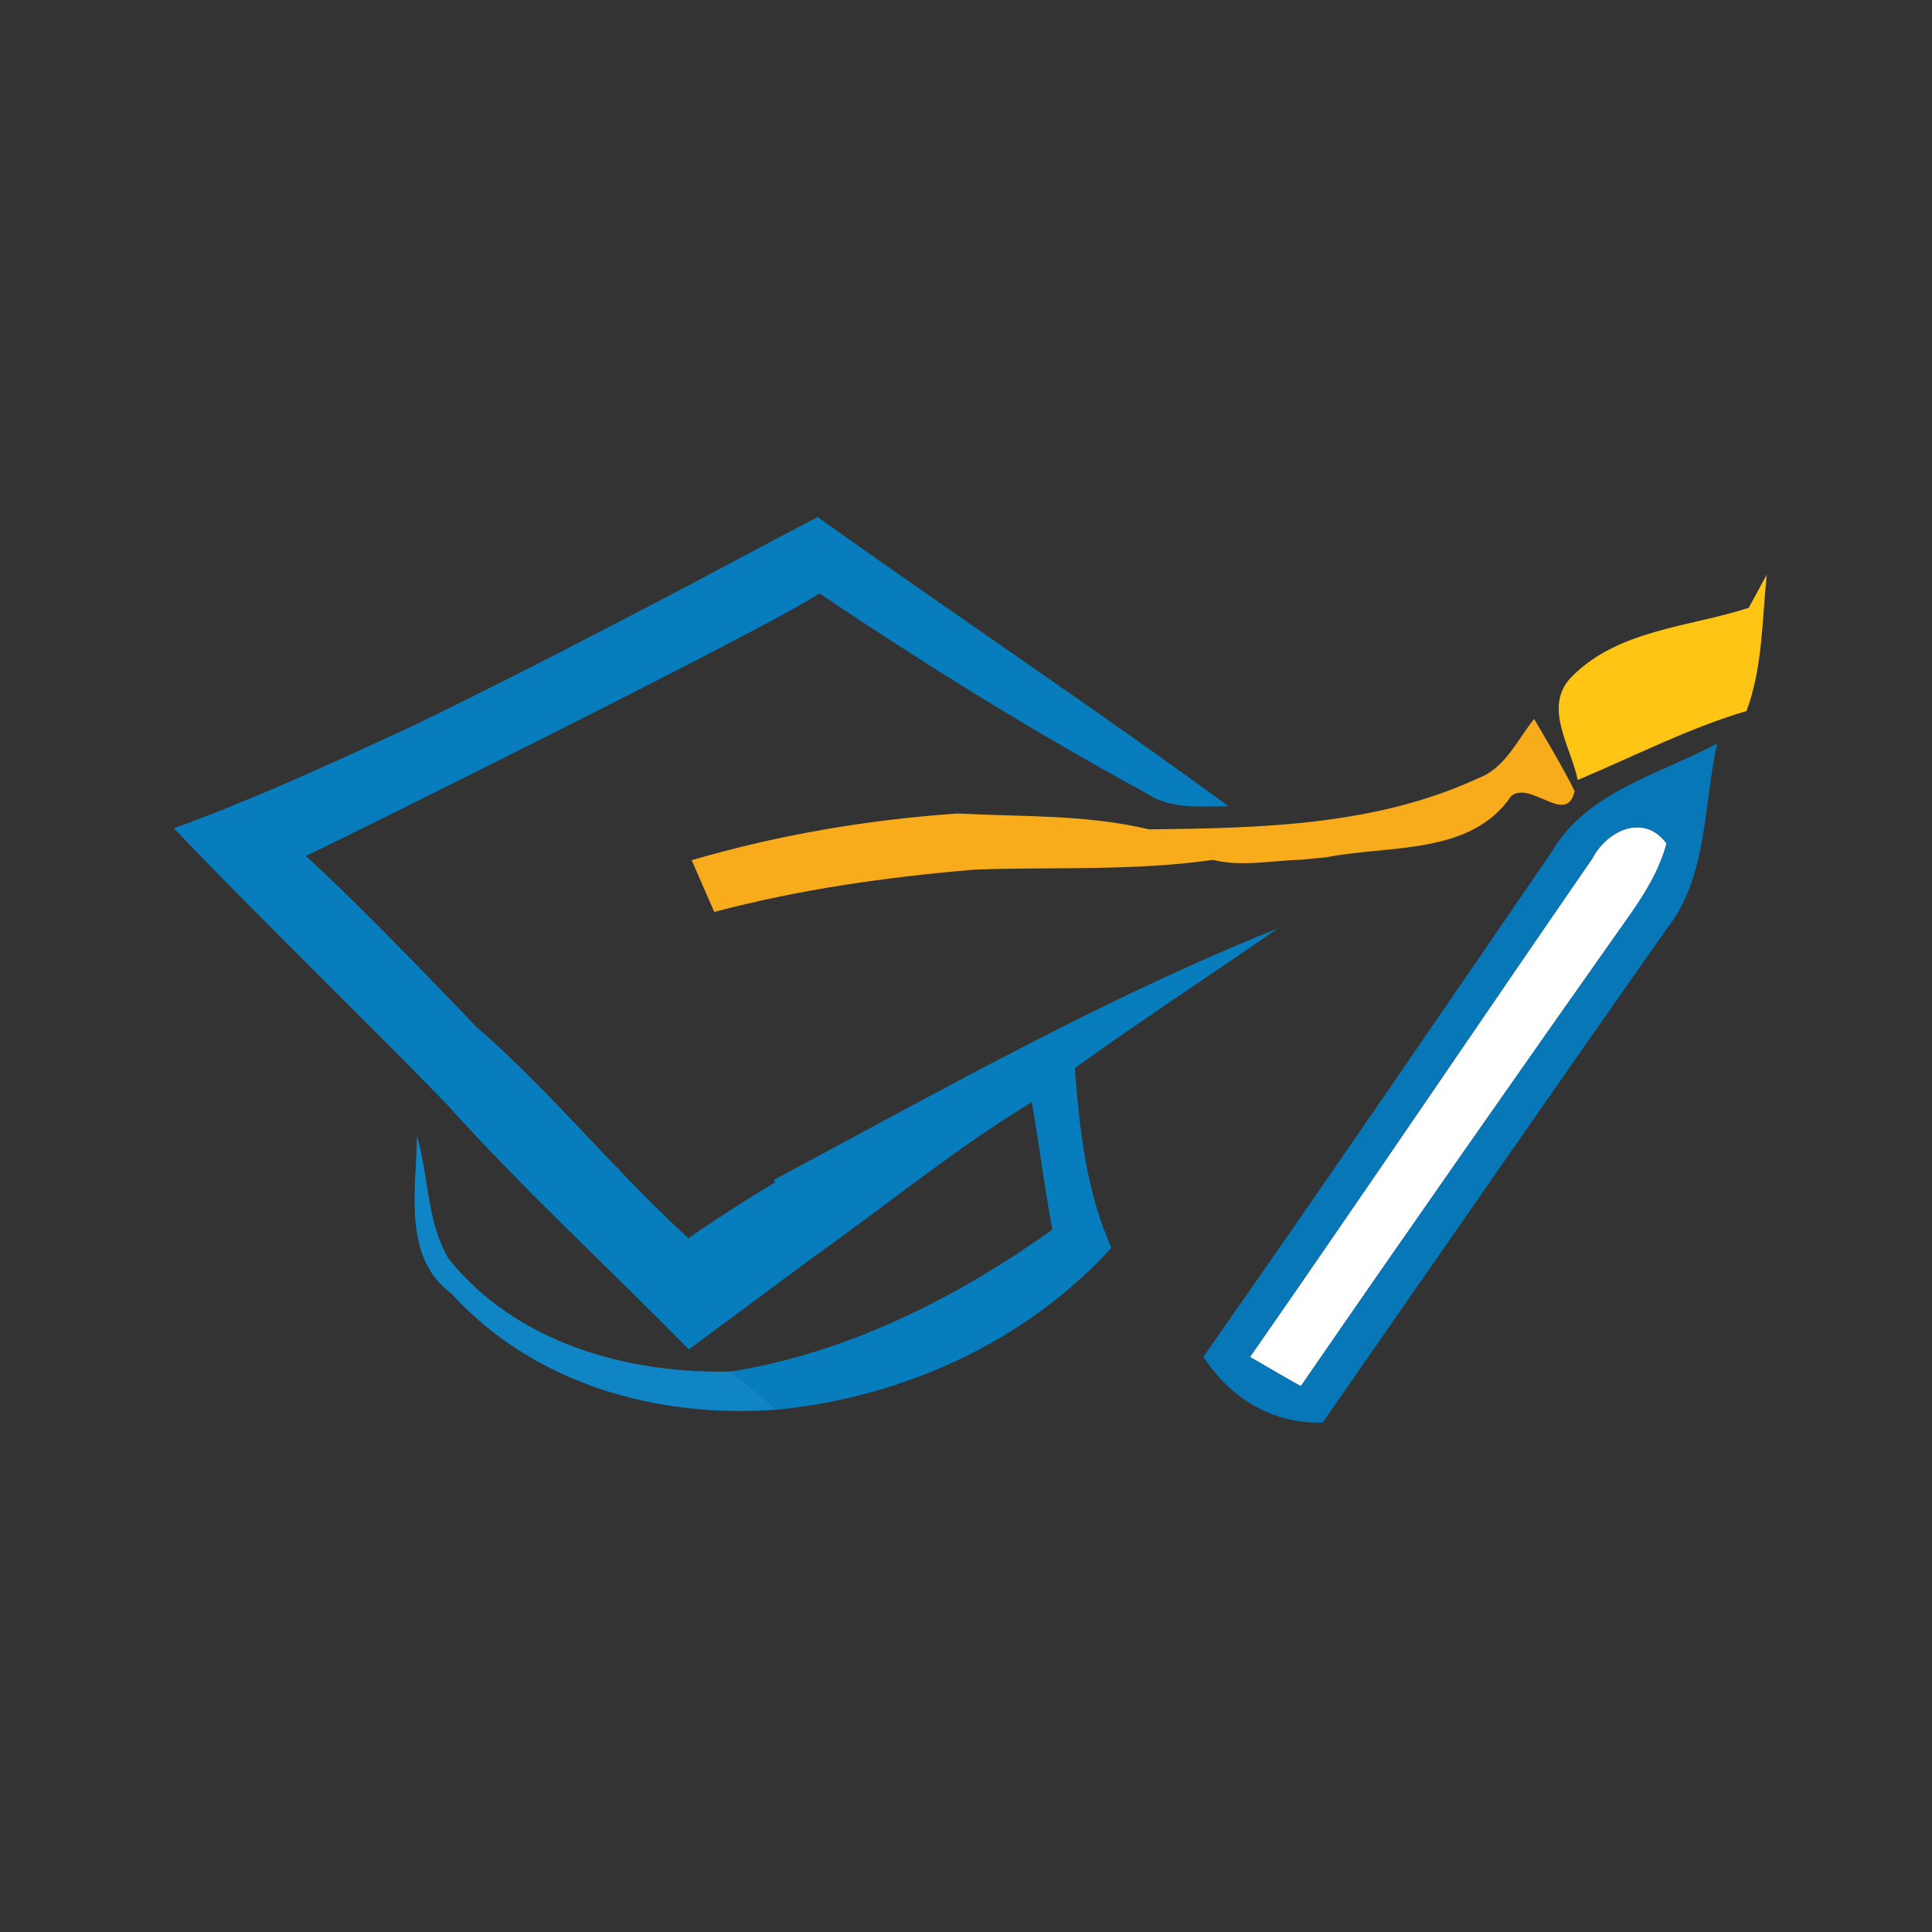 <?xml version="1.0" encoding="utf-8"?>
<!-- Generator: Adobe Illustrator 16.0.0, SVG Export Plug-In . SVG Version: 6.00 Build 0)  -->
<!DOCTYPE svg PUBLIC "-//W3C//DTD SVG 1.1//EN" "http://www.w3.org/Graphics/SVG/1.1/DTD/svg11.dtd">
<svg version="1.1" id="Layer_1" xmlns="http://www.w3.org/2000/svg" xmlns:xlink="http://www.w3.org/1999/xlink" x="0px" y="0px"
	 width="100px" height="100px" viewBox="0 0 100 100" enable-background="new 0 0 100 100" xml:space="preserve">
<rect x="0" y="0" width="100" height="100" fill="#333333" stroke="none"/>
<g>
	<path fill="#FFFFFF" d="M82.412,44.443c0.754-1.453,2.674-2.383,3.848-0.786c-0.346,1.305-1.039,2.464-1.799,3.56
		c-5.751,8.15-11.472,16.319-17.13,24.532c-0.887-0.494-1.762-1.009-2.632-1.512C70.661,61.675,76.491,53.028,82.412,44.443"/>
	<path fill="#FFC514" d="M90.512,31.463c0.241-0.43,0.697-1.288,0.934-1.718c-0.246,2.366-0.209,4.804-1.048,7.058
		c-3.032,0.895-5.837,2.354-8.736,3.568c-0.331-1.681-1.799-3.752-0.366-5.285C83.695,32.593,87.403,32.467,90.512,31.463"/>
	<path fill="#0F85C6" d="M21.578,58.786c0.624,2.108,0.503,4.479,1.657,6.387c3.482,4.331,9.245,5.956,14.619,5.814
		c0.797,0.628,1.583,1.296,2.349,1.977c-6.171,0.462-12.542-1.311-16.805-5.977C20.786,65.063,21.562,61.565,21.578,58.786"/>
	<path fill="#0777B8" d="M80.319,44.086c1.825-3.12,5.573-3.998,8.562-5.605c-0.724,3.233-0.477,6.9-2.632,9.629
		c-5.967,8.474-11.865,17.009-17.79,25.524c-2.601,0.073-4.772-1.257-6.172-3.408C68.359,61.565,74.336,52.818,80.319,44.086
		 M82.412,44.443c-5.921,8.585-11.751,17.232-17.713,25.794c0.87,0.503,1.745,1.018,2.632,1.512
		c5.658-8.213,11.379-16.382,17.13-24.532c0.76-1.096,1.453-2.255,1.799-3.56C85.086,42.06,83.166,42.99,82.412,44.443"/>
	<path fill="#F9AC1B" d="M79.407,37.212c-0.886,1.096-1.499,2.557-2.916,3.078c-5.311,2.454-11.268,2.574-17.021,2.637
		c-3.239-0.775-6.621-0.647-9.93-0.82c-4.646,0.327-9.26,1.104-13.737,2.417c0.383,0.895,0.776,1.781,1.168,2.677
		c4.405-1.168,8.946-1.809,13.492-2.191c4.105-0.147,8.237,0.082,12.321-0.503c1.494,0.375,3.057,0.026,4.572-0.007
		c0.319-0.038,0.948-0.092,1.269-0.122c3.267-0.655,7.504-0.08,9.61-3.192c1.033-0.769,2.858,1.578,3.269-0.239
		C80.864,39.669,80.125,38.445,79.407,37.212"/>
	<path fill="#077DBE" d="M66.152,48.048c-9.03,3.623-17.53,8.441-26.097,13.024l0.073,0.121c-1.531,0.917-3.031,1.887-4.498,2.895
		c-3.828-3.497-7.084-7.567-11.001-10.965c0,0-5.742-6.053-8.798-8.816c1.924-0.913,24.198-11.95,26.579-13.593
		c5.479,3.681,11.089,7.167,16.889,10.324c1.269,0.867,2.826,0.703,4.288,0.694c-6.994-5.123-14.214-9.931-21.266-14.97
		c-2.795,1.46-5.563,2.958-8.353,4.418c-4.226,2.2-8.453,4.391-12.752,6.462c-4.027,1.854-8.054,3.722-12.222,5.23
		c4.609,4.811,9.401,9.431,14.058,14.205c3.989,4.446,8.415,8.504,12.604,12.767c2.182-1.619,4.373-3.234,6.554-4.859
		c3.733-2.643,7.272-5.569,11.2-7.938c0.383,2.202,0.645,4.413,1.06,6.601c-4.977,3.538-10.534,6.35-16.617,7.341
		c0.797,0.628,1.583,1.296,2.349,1.977c6.534-0.64,12.867-3.492,17.323-8.378c-1.305-2.926-1.651-6.141-1.896-9.303
		C59.088,52.804,62.644,50.476,66.152,48.048"/>
</g>
</svg>
